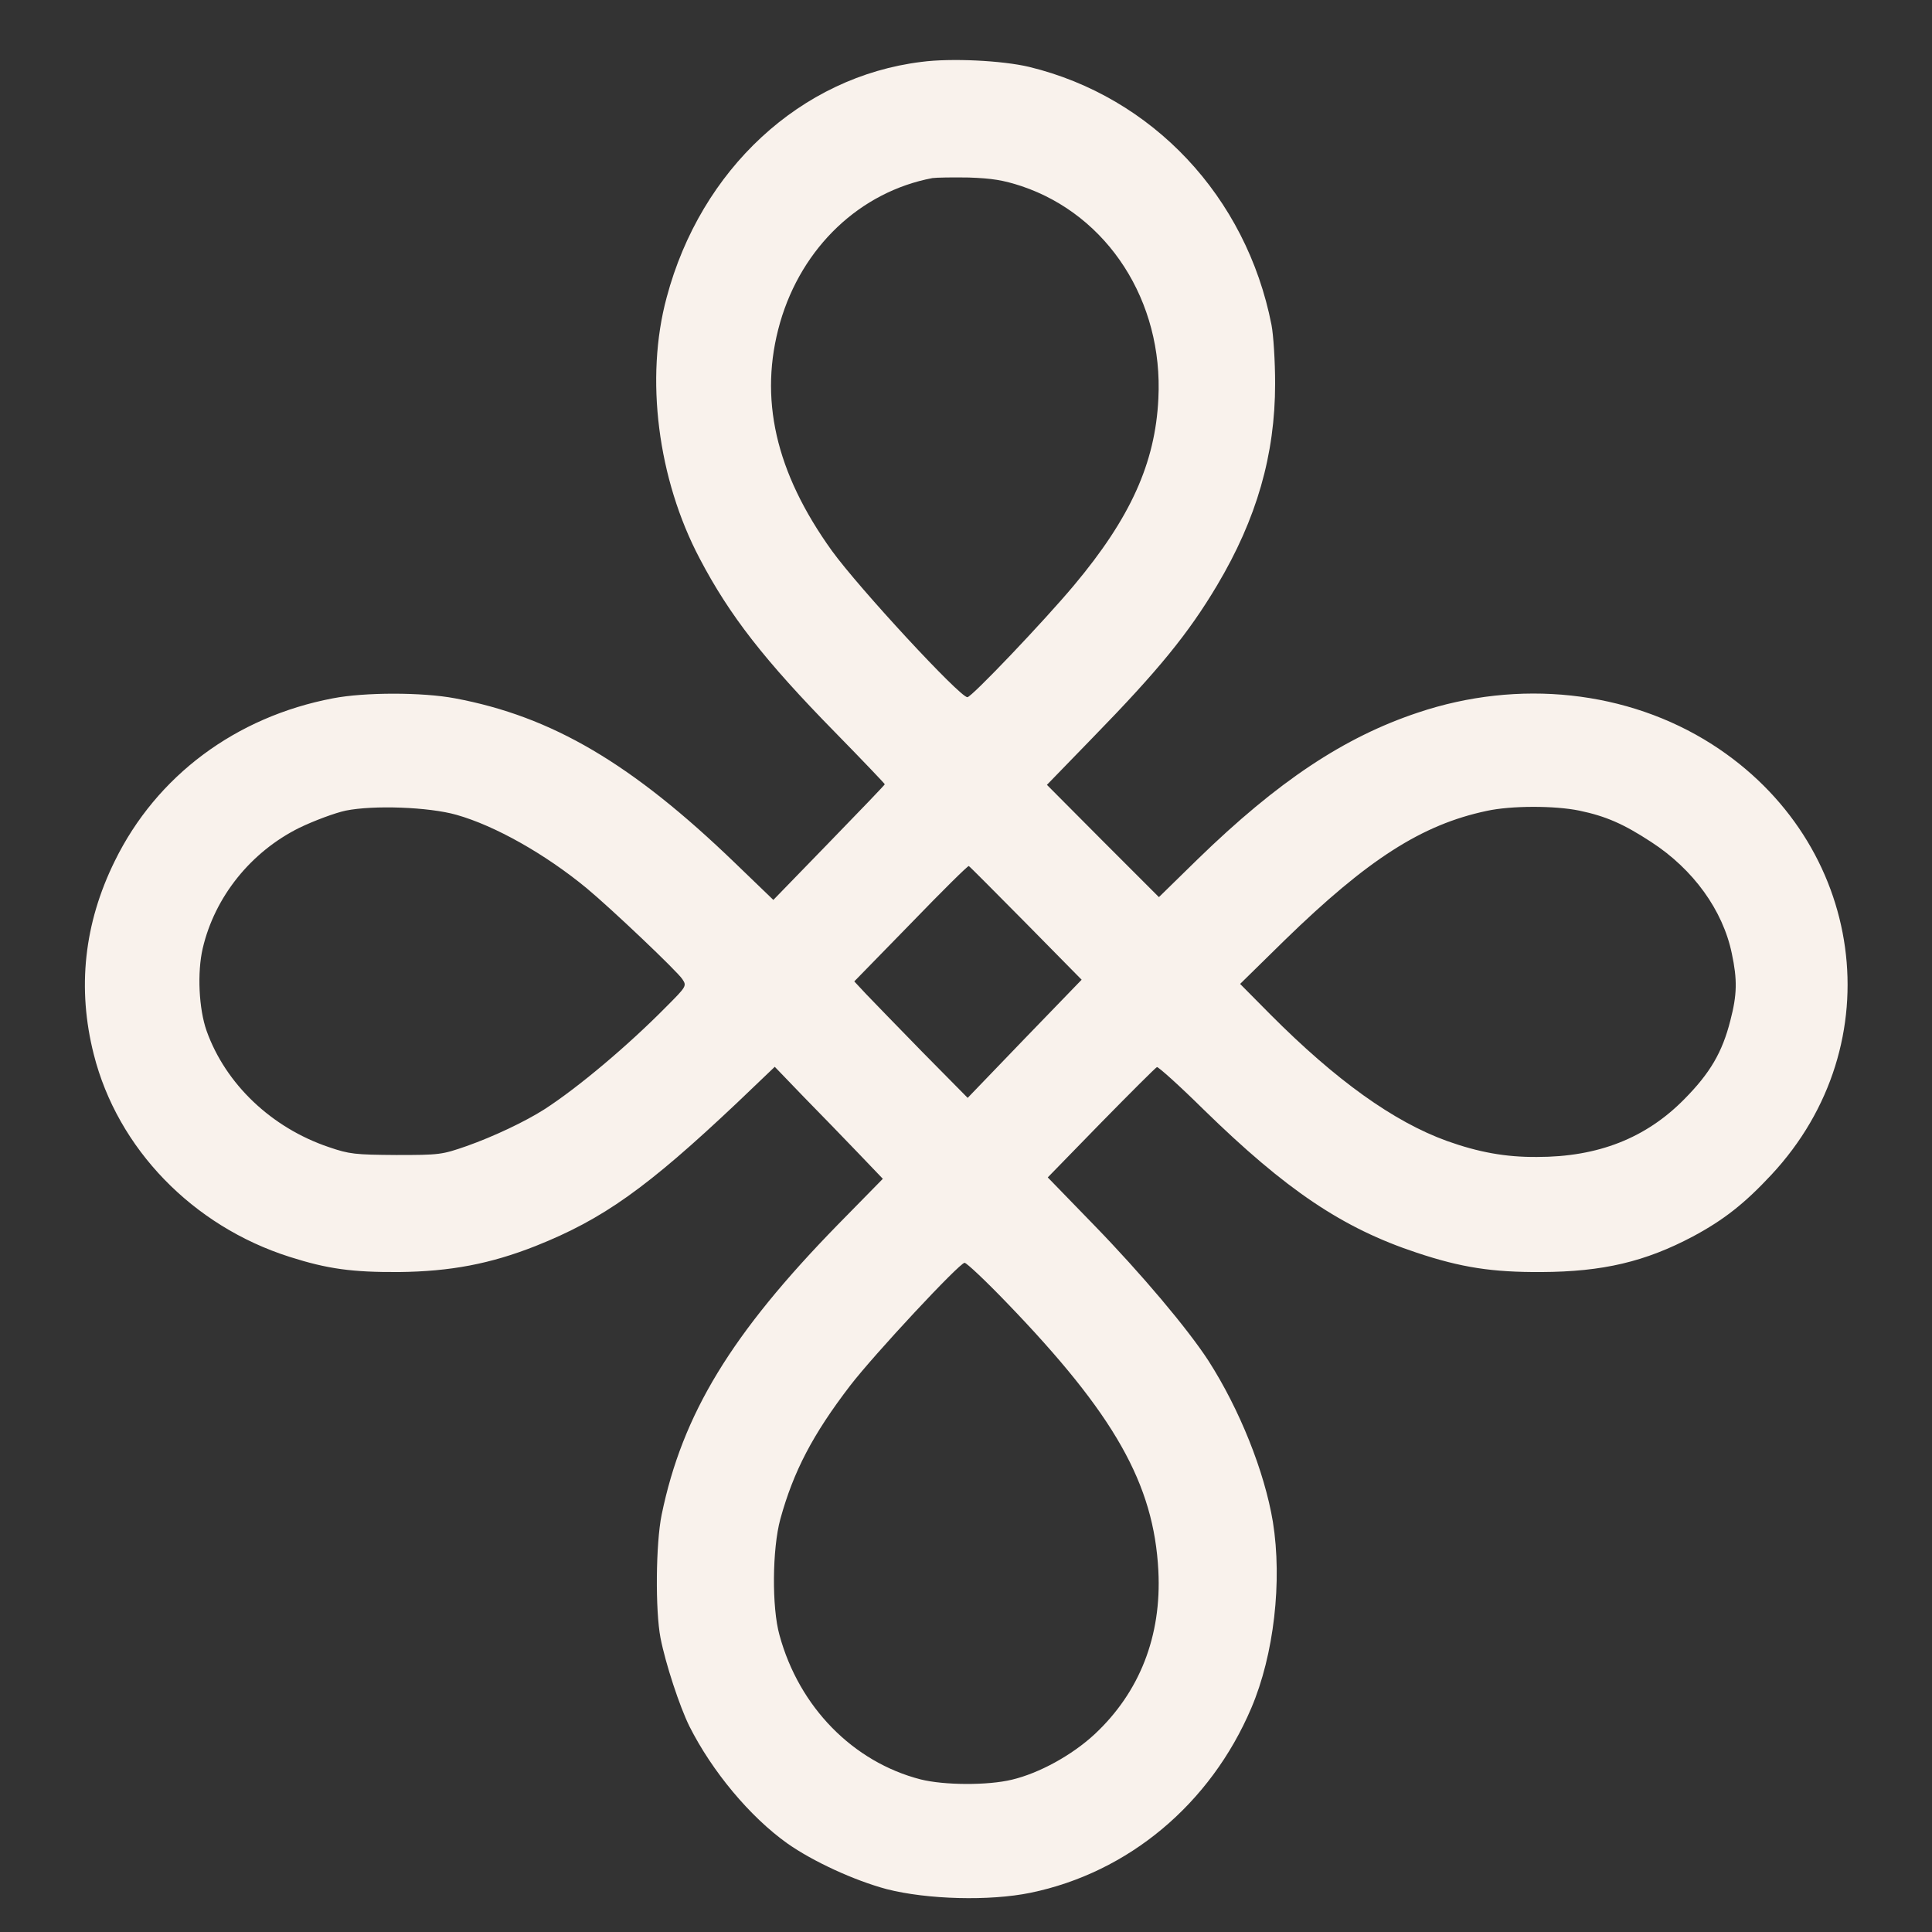 <svg xmlns="http://www.w3.org/2000/svg" version="1.0" width="690pt" height="690pt" viewBox="0 0 690 690" preserveAspectRatio="xMidYMid meet">

<rect x="0" y="0" width="690" height="690" fill="#333333" stroke="none"/>

<g transform="translate(0,690) scale(0.1,-0.1)" fill="#f9f2ec" stroke="none">
<path d="M3291 6679 c-431 -53 -788 -383 -910 -841 -78 -288 -32 -649 118 -933 107 -204 232 -364 484 -621 97 -99 177 -183 177 -185 0 -2 -90 -96 -199 -208 l-199 -205 -136 131 c-369 356 -654 524 -1001 589 -117 22 -322 22 -436 0 -347 -66 -630 -277 -779 -581 -110 -223 -135 -455 -75 -691 85 -336 353 -613 700 -723 135 -43 223 -55 390 -54 183 2 326 29 488 93 241 96 397 207 720 512 l134 128 104 -108 c58 -59 145 -149 193 -199 l89 -93 -159 -162 c-382 -391 -557 -678 -631 -1038 -21 -102 -23 -342 -4 -440 18 -92 68 -244 103 -315 81 -161 216 -323 349 -418 92 -65 240 -133 356 -164 145 -37 367 -43 513 -13 350 72 643 317 789 660 81 190 111 453 77 665 -30 180 -119 402 -230 575 -74 114 -239 310 -409 485 l-165 170 190 195 c105 107 195 197 200 199 5 1 80 -66 166 -151 295 -288 496 -424 762 -512 159 -53 270 -70 445 -69 220 1 371 37 541 127 110 59 184 117 280 220 436 467 337 1187 -212 1538 -301 192 -690 234 -1050 113 -264 -88 -500 -245 -787 -524 l-138 -135 -200 200 -200 201 164 169 c234 240 341 371 444 544 141 237 207 466 207 720 0 80 -6 174 -13 210 -90 458 -425 814 -865 921 -96 23 -280 32 -385 18z m358 -444 c308 -104 506 -411 488 -759 -11 -230 -100 -426 -301 -666 -107 -128 -366 -400 -381 -400 -27 0 -387 389 -484 523 -202 281 -262 546 -185 815 78 270 286 467 544 516 14 2 72 3 130 2 83 -3 122 -9 189 -31z m-2019 -2245 c138 -39 317 -140 465 -262 88 -73 324 -297 342 -325 16 -24 15 -26 -58 -99 -135 -137 -314 -288 -435 -366 -69 -44 -181 -97 -277 -131 -89 -31 -97 -32 -252 -32 -147 1 -167 3 -240 28 -205 69 -369 225 -437 415 -28 79 -34 209 -14 295 43 184 172 345 346 431 52 25 127 53 165 61 99 20 296 13 395 -15z m4010 15 c96 -20 159 -48 257 -112 151 -98 256 -244 288 -398 20 -94 19 -147 -5 -239 -29 -115 -73 -189 -165 -282 -137 -139 -308 -206 -525 -206 -113 -1 -210 17 -322 57 -191 69 -397 217 -631 452 l-108 109 159 156 c297 289 490 413 722 462 87 19 242 19 330 1z m-1976 -402 l199 -202 -204 -211 -203 -211 -161 163 c-88 90 -179 184 -202 208 l-42 45 202 207 c111 115 204 207 207 205 3 -1 94 -93 204 -204z m-69 -1355 c386 -400 526 -648 542 -958 12 -233 -67 -434 -228 -584 -81 -75 -198 -139 -295 -162 -87 -21 -242 -20 -326 1 -241 62 -434 258 -504 515 -28 99 -26 309 3 415 47 170 115 301 249 476 86 112 391 439 409 439 7 0 75 -64 150 -142z" fill="#f9f2ec"/>
</g>
</svg>